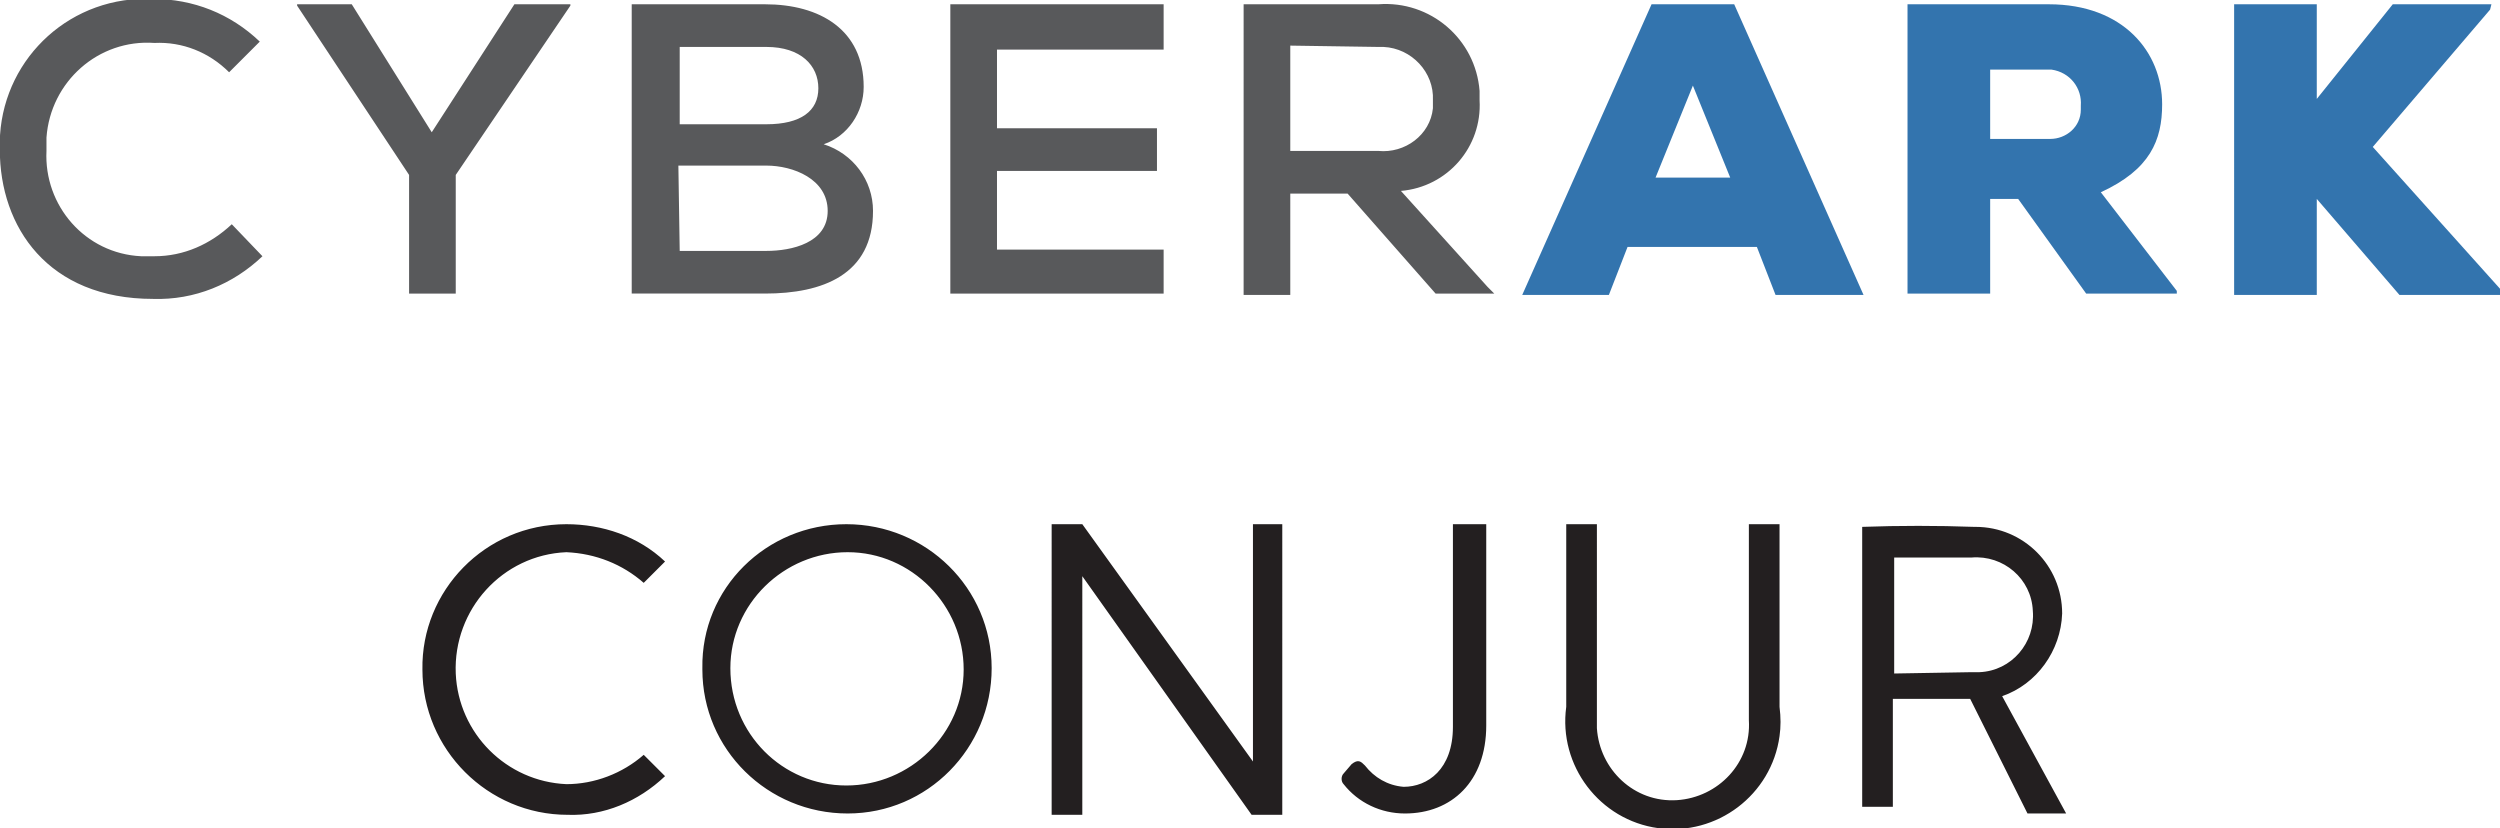 <?xml version="1.0" encoding="iso-8859-1"?>
<!-- Generator: Adobe Illustrator 23.0.3, SVG Export Plug-In . SVG Version: 6.00 Build 0)  -->
<svg version="1.1"
	 id="svg93472" xmlns:cc="http://creativecommons.org/ns#" xmlns:dc="http://purl.org/dc/elements/1.1/" xmlns:rdf="http://www.w3.org/1999/02/22-rdf-syntax-ns#" xmlns:svg="http://www.w3.org/2000/svg"
	 xmlns="http://www.w3.org/2000/svg" xmlns:xlink="http://www.w3.org/1999/xlink" x="0px" y="0px" viewBox="0 0 157.9 52.3"
	 style="enable-background:new 0 0 157.9 52.3;" xml:space="preserve">
<style type="text/css">
	.st0{fill:#58595B;}
	.st1{fill:#3374AE;}
	.st2{fill:#231F20;}
</style>
<g id="layer1" transform="translate(-310.819,248.953)">
	<g id="g3258-3" transform="matrix(0.842,0,0,0.842,268.96,-287.583)">
		<path id="path3235-6" class="st0" d="M69.4,65.1c-2.2,2.1-5.1,3.3-8.2,3.2c-7.9,0-11.5-5.4-11.5-11.2c-0.2-6,4.4-11,10.4-11.3h1.1
			c3,0,5.8,1.1,8,3.2l-2.3,2.3c-1.5-1.5-3.5-2.3-5.6-2.2c-4.2-0.3-7.8,2.9-8.1,7.1c0,0.3,0,0.6,0,1c-0.2,4.1,2.9,7.7,7.1,7.9
			c0.3,0,0.7,0,1,0c2.2,0,4.2-0.9,5.8-2.4L69.4,65.1z M82.1,55.8l6.2-9.6h4.2v0.1L83.9,59v8.9h-3.5V59L72,46.3v-0.1h4.1L82.1,55.8z
			 M107.1,46.2c4.1,0,7.4,1.9,7.4,6.2c0,1.9-1.2,3.7-3,4.3c2.2,0.7,3.7,2.7,3.7,5c0,4.8-3.8,6.2-8.1,6.2h-10V46.2L107.1,46.2z
			 M100.7,55.2h6.5c2.6,0,3.9-1,3.9-2.7c0-1.7-1.3-3.1-3.9-3.1h-6.5L100.7,55.2z M100.7,64.7h6.5c1.9,0,4.6-0.6,4.6-3
			s-2.6-3.4-4.6-3.4h-6.6L100.7,64.7z M137,67.9H121V46.2h16v3.4h-12.5v5.9h12v3.2h-12v5.9H137L137,67.9z M161.8,67.9h-4.4l-6.6-7.5
			h-4.3V68h-3.5V46.2h10.1c3.9-0.3,7.3,2.6,7.6,6.5v0.7c0.2,3.5-2.4,6.5-5.9,6.8l6.5,7.2L161.8,67.9z M146.5,49.3v7.9h6.6
			c2,0.2,3.9-1.2,4.1-3.2c0-0.2,0-0.4,0-0.6c0.1-2.1-1.6-3.9-3.7-4c-0.1,0-0.3,0-0.4,0L146.5,49.3z"/>
		<path id="path3237-1" class="st1" d="M181.5,64.4h-9.7l-1.4,3.6h-6.5l9.7-21.8h6.2l9.7,21.8h-6.6L181.5,64.4z M176.7,52.3
			l-2.8,6.9h5.6L176.7,52.3z M213,67.9h-6.8l-5.1-7.1H199v7.1h-6.2V46.2h10.6c5.6,0,8.5,3.6,8.5,7.5c0,2.7-0.9,4.9-4.6,6.6l5.7,7.4
			L213,67.9z M199,51.1v5.2h4.5c1.2,0,2.3-0.9,2.3-2.2c0-0.1,0-0.2,0-0.3c0.1-1.3-0.8-2.5-2.2-2.7c0,0,0,0,0,0L199,51.1L199,51.1
			L199,51.1z M236.5,46.6l-8.8,10.3l9.6,10.7v0.4h-7.6l-6.2-7.2v7.2h-6.2V46.2h6.2v7.1l5.7-7.1h7.4L236.5,46.6L236.5,46.6z"/>
		<path id="path3239-8" class="st2" d="M92.2,85.2c2.7,0,5.4,0.9,7.4,2.8l-1.6,1.6c-1.6-1.4-3.6-2.2-5.8-2.3
			c-4.8,0.2-8.5,4.3-8.3,9.1c0.2,4.5,3.8,8.1,8.3,8.3c2.1,0,4.2-0.8,5.8-2.2l1.6,1.6c-2,1.9-4.6,3-7.3,2.9c-6,0-10.9-4.9-10.9-10.9
			C81.3,90.2,86.1,85.2,92.2,85.2L92.2,85.2z M113.2,85.2c6,0,10.9,4.8,10.9,10.8c0,6-4.8,10.9-10.8,10.9c-6,0-10.9-4.8-10.9-10.8
			v-0.1C102.3,90,107.2,85.2,113.2,85.2L113.2,85.2z M113.2,104.8c4.8,0,8.8-3.9,8.8-8.7c0-4.8-3.9-8.8-8.7-8.8
			c-4.8,0-8.8,3.9-8.8,8.7c0,0,0,0,0,0C104.5,100.9,108.4,104.8,113.2,104.8L113.2,104.8z M143.7,85.2V103l-12.8-17.8h-2.3V107h2.3
			V89.1l12.7,17.9h2.3V85.2L143.7,85.2L143.7,85.2z M158.7,85.2v15.2c0,3.2-1.9,4.5-3.7,4.5c-1.2-0.1-2.2-0.7-2.9-1.6
			c-0.3-0.3-0.5-0.5-1-0.1l-0.6,0.7c-0.2,0.2-0.2,0.6,0,0.8c1.1,1.4,2.8,2.2,4.6,2.2c3.5,0,6.1-2.4,6.1-6.6V85.2L158.7,85.2
			L158.7,85.2z M180.9,85.2v14.7c0.2,3.2-2.3,5.8-5.4,6c-3.2,0.2-5.8-2.3-6-5.4c0-0.2,0-0.4,0-0.6V85.2h-2.3v13.7
			c-0.6,4.4,2.5,8.5,6.9,9.1c4.4,0.6,8.5-2.5,9.1-6.9c0.1-0.7,0.1-1.4,0-2.2V85.2L180.9,85.2L180.9,85.2z M199.9,98.1
			c2.6-0.9,4.4-3.4,4.5-6.2c0-3.6-2.9-6.5-6.5-6.5c0,0,0,0,0,0h-0.1c-2.8-0.1-5.6-0.1-8.4,0v21h2.3v-8.1h5.8l4.3,8.6h2.9L199.9,98.1
			z M191.8,96.4v-8.7h5.8c2.4-0.2,4.5,1.6,4.6,4c0,0,0,0,0,0c0.2,2.4-1.6,4.5-4,4.6l-0.1,0c-0.2,0-0.3,0-0.5,0L191.8,96.4
			L191.8,96.4z"/>
	</g>
</g>
</svg>

